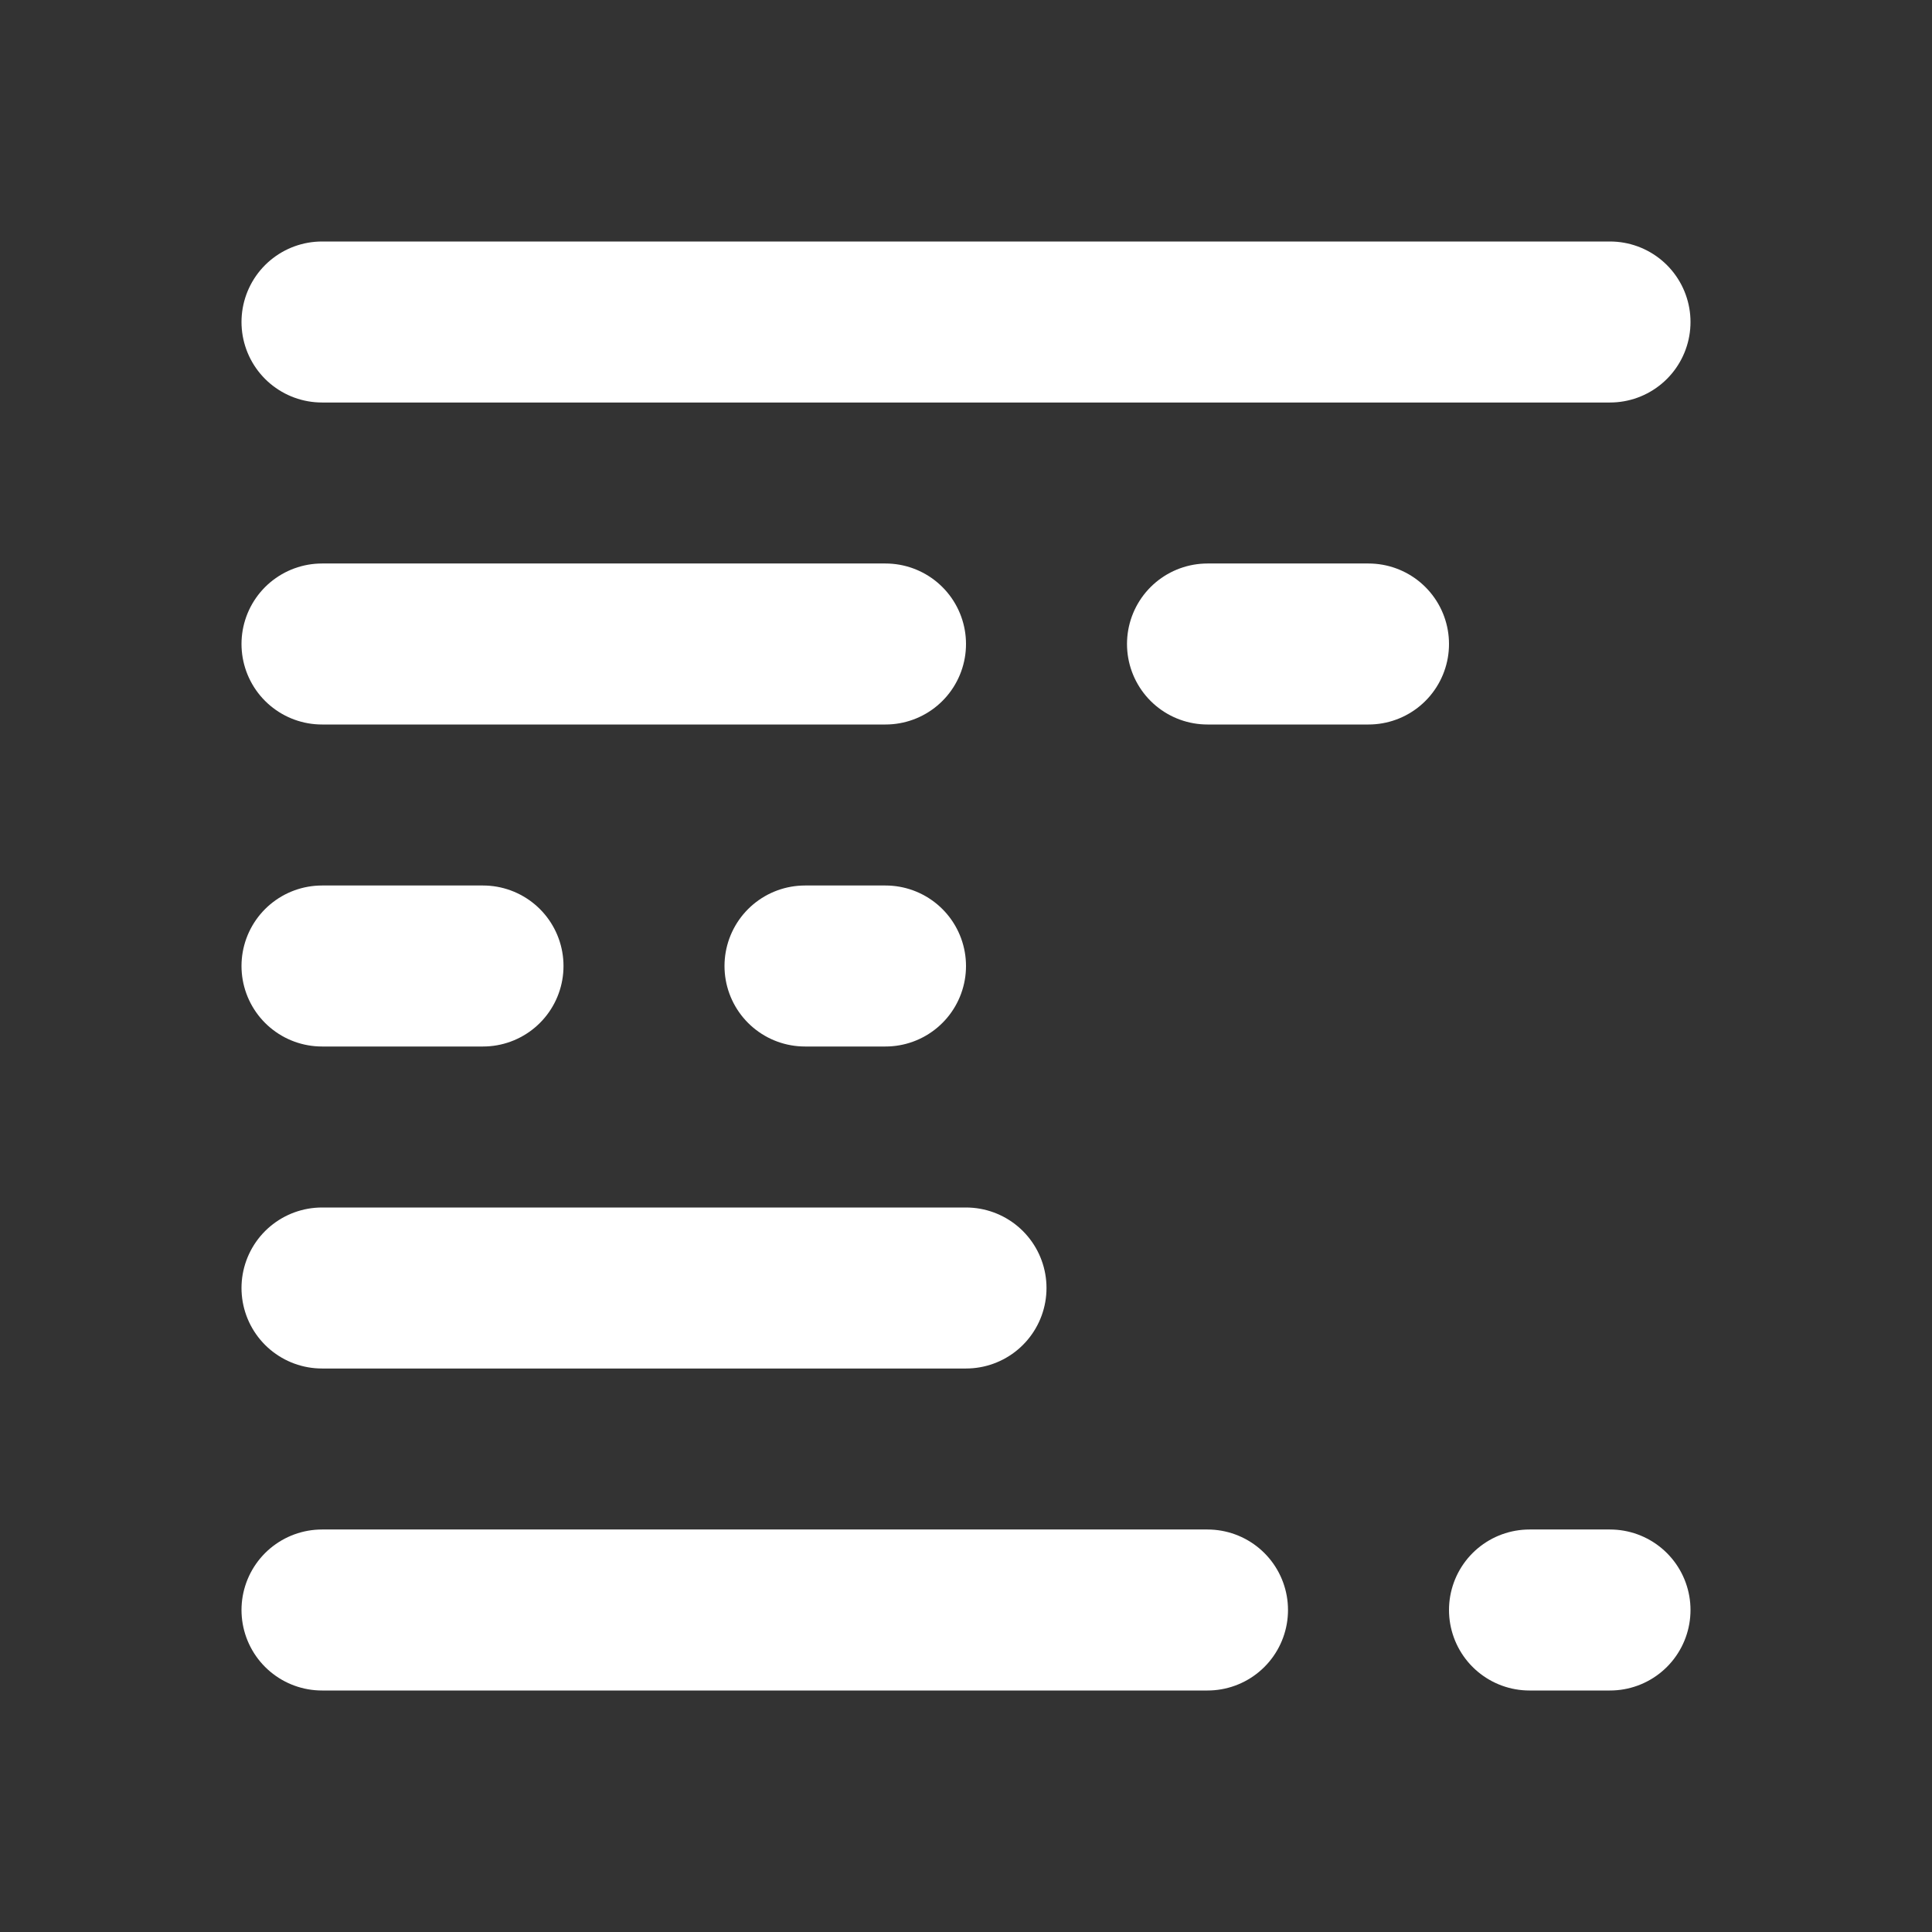 <?xml version="1.0" encoding="UTF-8"?>
<svg version="1.1" viewBox="0 0 24 24" xmlns="http://www.w3.org/2000/svg">
  <rect x="0" y="0" width="24" height="24" fill="#333333" stroke="none"/>
  <g fill="none" stroke="#FFFFFF" stroke-linecap="round" stroke-linejoin="round" stroke-width="2">
    <path d="m4 4h16" style="paint-order:fill markers stroke"/>
    <path d="m4 8h7" style="paint-order:fill markers stroke"/>
    <path d="m15 8h2" style="paint-order:fill markers stroke"/>
    <path d="m4 12h2" style="paint-order:fill markers stroke"/>
    <path d="m10 12h1" style="paint-order:fill markers stroke"/>
    <path d="m4 16h8" style="paint-order:fill markers stroke"/>
    <path d="m4 20h11" style="paint-order:fill markers stroke"/>
    <path d="m19 20h1" style="paint-order:fill markers stroke"/>
  </g>
</svg>
